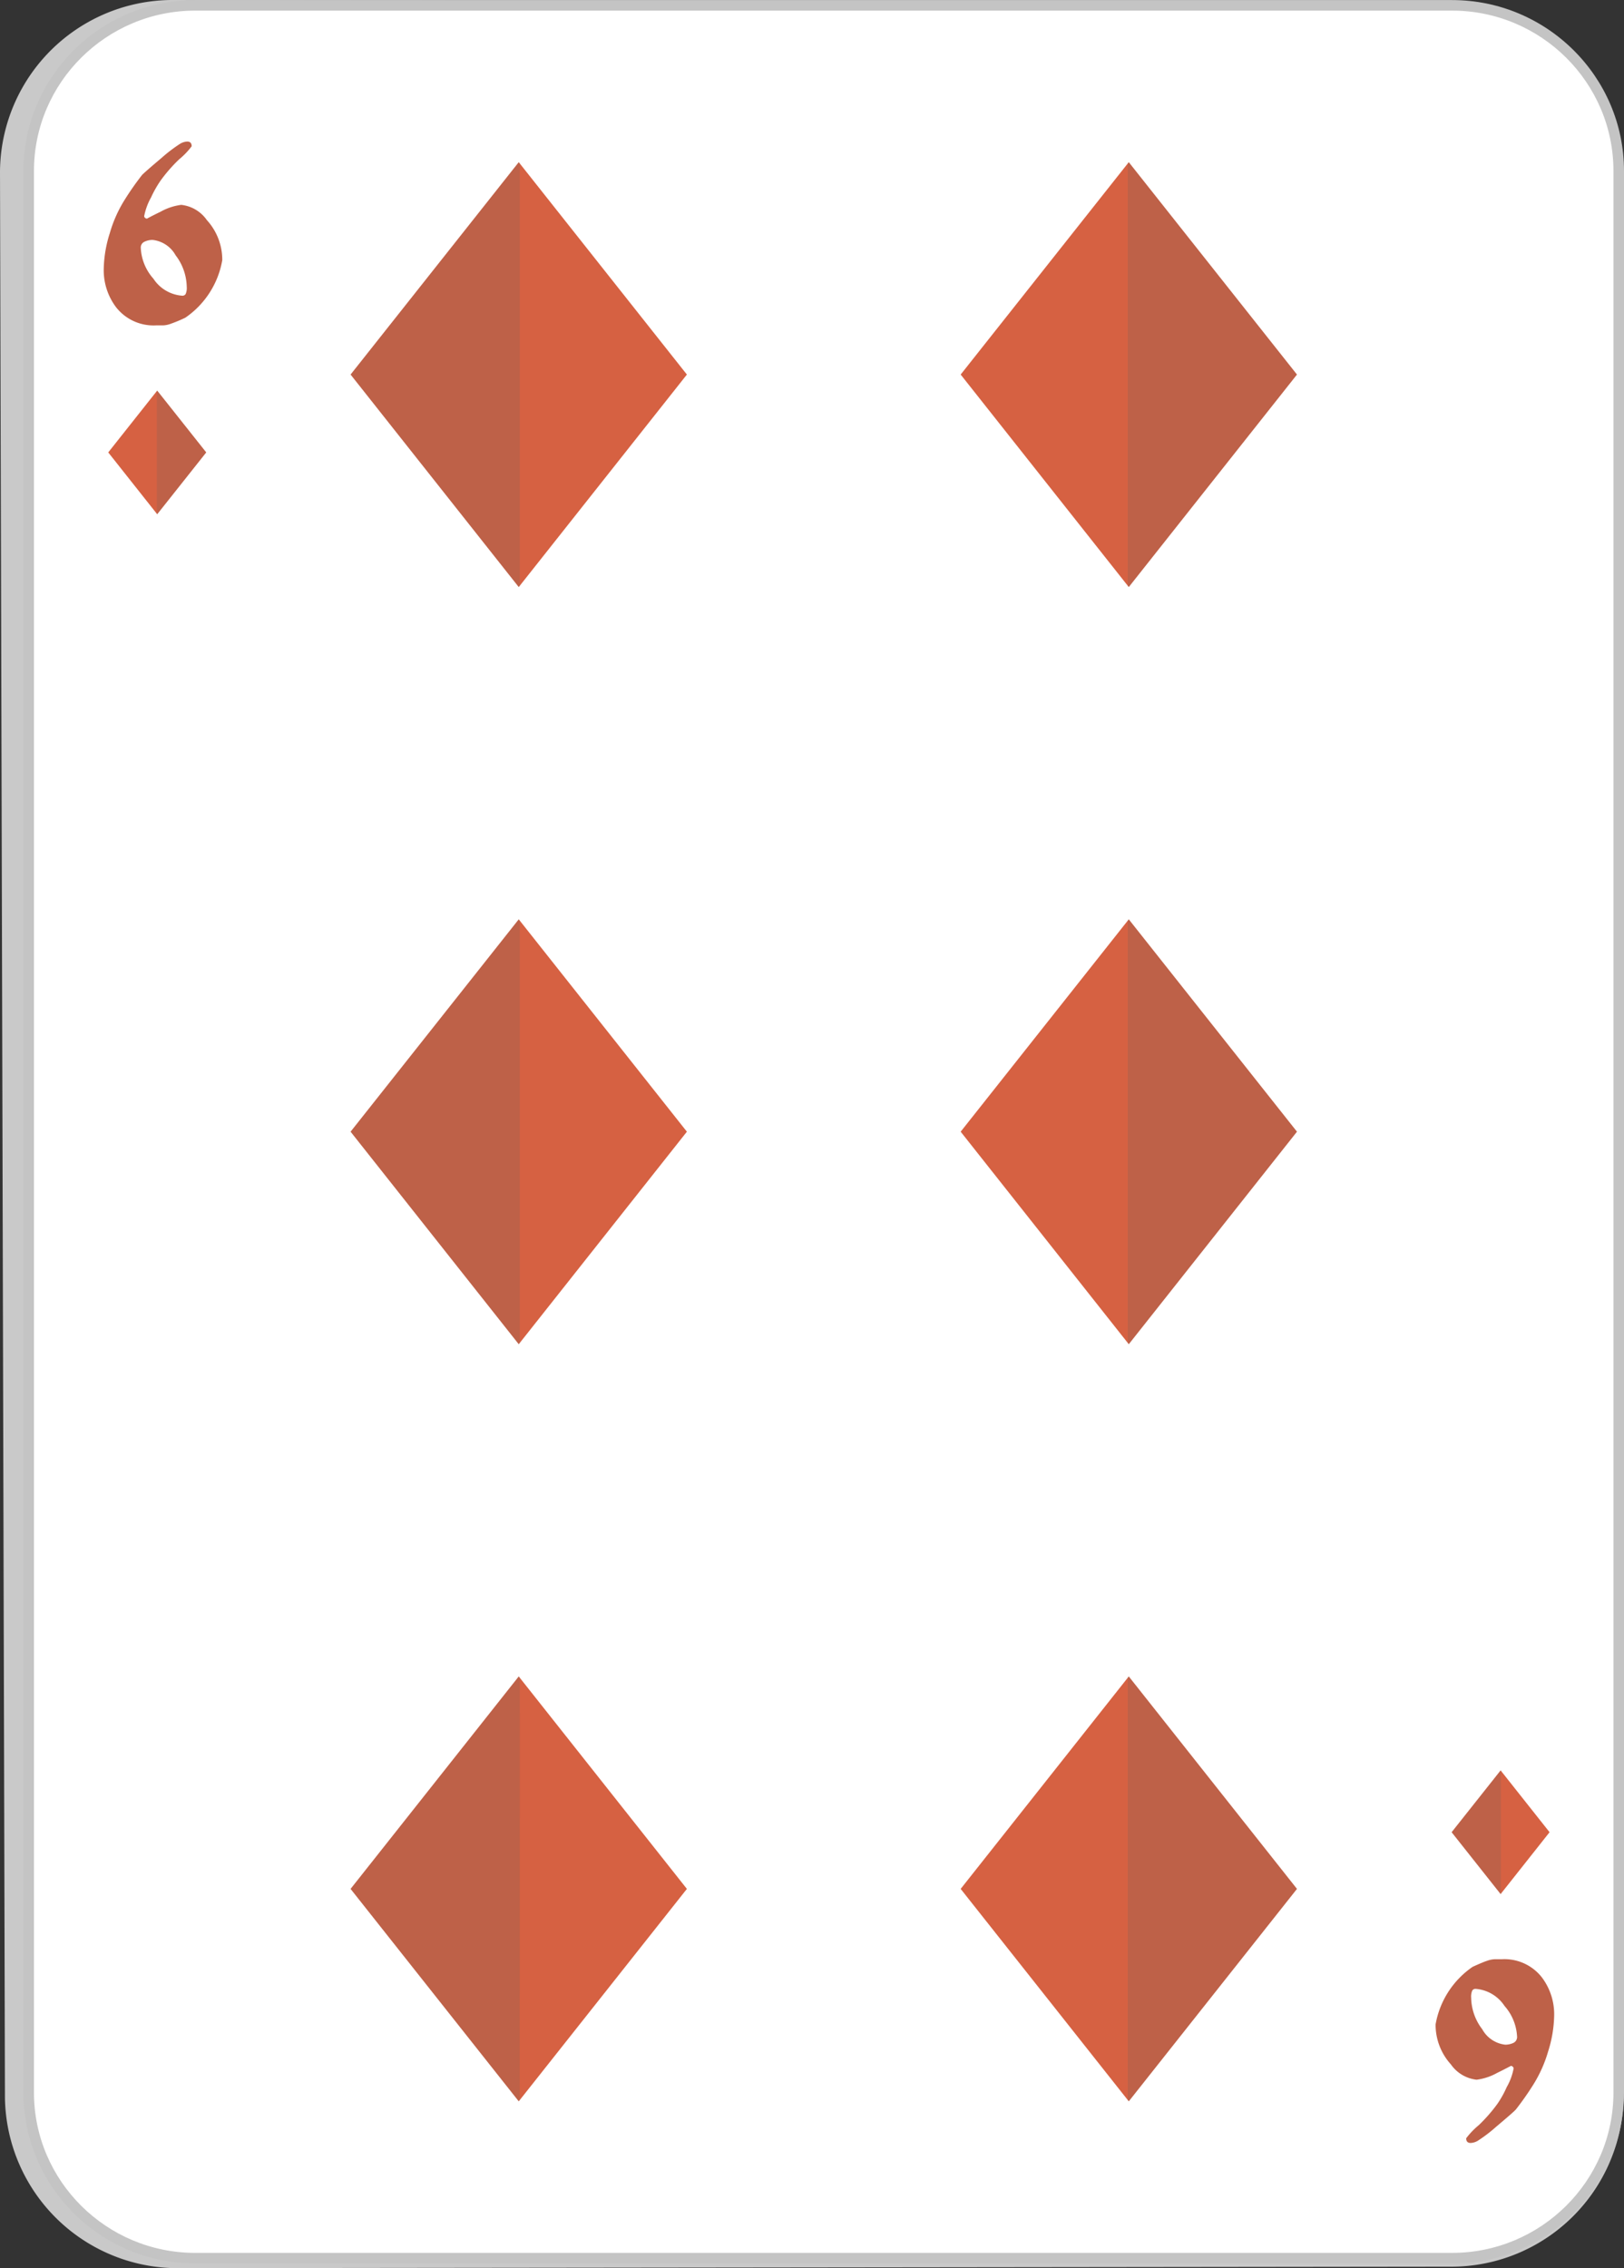<svg xmlns="http://www.w3.org/2000/svg" width="154" height="215" viewBox="0 0 154 215"><rect x="0" y="0" width="154" height="215" fill="#333333" stroke="none"/><defs><style>.a{fill:#c9c9c9;}.b{fill:#fff;}.c{fill:#d66142;}.d{fill:#616161;opacity:0.2;}.e{fill:#be6148;}.f,.g{stroke:none;}.g{fill:#c4c4c4;}</style></defs><g transform="translate(-957.511 -314.64)"><g transform="translate(957.511 314.64)"><path class="a" d="M974.539,529.64a16.393,16.393,0,0,1-16.559-16.163l-.469-182.57a16.377,16.377,0,0,1,16.537-16.267l120.919.222a16.443,16.443,0,0,1,16.51,16.285V513.331a16.346,16.346,0,0,1-16.448,16.169Z" transform="translate(-957.511 -314.64)"/></g><g class="b" transform="translate(0 0)"><path class="f" d="M 1095.203 528.691 L 976.031 528.691 C 967.319 528.691 960.231 521.645 960.231 512.983 L 960.231 330.85 C 960.231 322.191 967.319 315.146 976.031 315.146 L 1095.203 315.146 C 1103.919 315.146 1111.011 322.191 1111.011 330.85 L 1111.011 512.983 C 1111.011 521.645 1103.919 528.691 1095.203 528.691 Z"/><path class="g" d="M 1095.203 528.191 C 1103.644 528.191 1110.511 521.369 1110.511 512.983 L 1110.511 330.85 C 1110.511 322.466 1103.644 315.646 1095.203 315.646 L 976.031 315.646 C 967.595 315.646 960.731 322.466 960.731 330.85 L 960.731 512.983 C 960.731 521.369 967.595 528.191 976.031 528.191 L 1095.203 528.191 M 1095.203 529.191 L 976.031 529.191 C 967.037 529.191 959.731 521.922 959.731 512.983 L 959.731 330.85 C 959.731 321.915 967.037 314.646 976.031 314.646 L 1095.203 314.646 C 1104.19 314.646 1111.511 321.915 1111.511 330.85 L 1111.511 512.983 C 1111.511 521.922 1104.19 529.191 1095.203 529.191 Z"/></g><g transform="translate(1048.609 330.014)"><path class="c" d="M1063.668,330.014l-15.941,20.13,15.941,20.142,15.948-20.142Z" transform="translate(-1047.727 -330.014)"/><path class="d" d="M1063.565,330.147l.1-.133,15.948,20.13-15.948,20.142-.1-.139Z" transform="translate(-1047.727 -330.014)"/></g><g transform="translate(990.758 401.784)"><path class="c" d="M1006.381,401.206l15.944,20.129-15.944,20.144-15.945-20.144Z" transform="translate(-990.436 -401.206)"/><path class="d" d="M1006.484,401.336l-.1-.129-15.945,20.129,15.945,20.144.1-.135Z" transform="translate(-990.436 -401.206)"/></g><g transform="translate(990.758 473.551)"><path class="c" d="M1006.381,472.392l15.944,20.138-15.944,20.136L990.436,492.53Z" transform="translate(-990.436 -472.392)"/><path class="d" d="M1006.484,472.53l-.1-.139L990.436,492.53l15.945,20.136.1-.133Z" transform="translate(-990.436 -472.392)"/></g><g transform="translate(990.758 330.014)"><path class="c" d="M1006.381,330.014l15.944,20.13-15.944,20.142-15.945-20.142Z" transform="translate(-990.436 -330.014)"/><path class="d" d="M1006.484,330.147l-.1-.133-15.945,20.13,15.945,20.142.1-.139Z" transform="translate(-990.436 -330.014)"/></g><g transform="translate(1048.609 401.784)"><path class="c" d="M1063.668,401.206l-15.941,20.129,15.941,20.144,15.948-20.144Z" transform="translate(-1047.727 -401.206)"/><path class="d" d="M1063.565,401.336l.1-.129,15.948,20.129-15.948,20.144-.1-.135Z" transform="translate(-1047.727 -401.206)"/></g><g transform="translate(1048.609 473.551)"><path class="c" d="M1063.668,472.392l-15.941,20.138,15.941,20.136,15.948-20.136Z" transform="translate(-1047.727 -472.392)"/><path class="d" d="M1063.565,472.53l.1-.139,15.948,20.138-15.948,20.136-.1-.133Z" transform="translate(-1047.727 -472.392)"/></g><g transform="translate(967.776 351.665)"><path class="c" d="M972.417,363.174l-4.641-5.861,4.641-5.859,4.649,5.859Z" transform="translate(-967.776 -351.454)"/><path class="d" d="M972.417,351.454l-.038.048v11.631l.038.042,4.649-5.861Z" transform="translate(-967.776 -351.454)"/></g><g transform="translate(967.35 328.058)"><path class="e" d="M978.588,339.3a8.326,8.326,0,0,1-3.506,5.456,13.613,13.613,0,0,1-1.378.575,2.379,2.379,0,0,1-.731.152h-.678a4.508,4.508,0,0,1-3.773-1.715,5.816,5.816,0,0,1-1.172-3.685,11.789,11.789,0,0,1,.574-3.347,12.368,12.368,0,0,1,1.44-3.206,27.14,27.14,0,0,1,1.614-2.3c.141-.154.761-.7,1.85-1.618a14.333,14.333,0,0,1,1.759-1.342,1.41,1.41,0,0,1,.677-.212q.423,0,.423.448a7.178,7.178,0,0,1-1.191,1.239,14.622,14.622,0,0,0-1.759,2.016,10.418,10.418,0,0,0-.9,1.591,5.918,5.918,0,0,0-.655,1.784.225.225,0,0,0,.084.15.261.261,0,0,0,.179.08c.4-.218.834-.436,1.287-.653a5.381,5.381,0,0,1,1.964-.654,3.413,3.413,0,0,1,2.437,1.452A5.579,5.579,0,0,1,978.588,339.3Zm-3.369,2.526a5.066,5.066,0,0,0-1.055-2.987,2.848,2.848,0,0,0-2.177-1.456,1.743,1.743,0,0,0-.773.169.6.6,0,0,0-.354.579,4.716,4.716,0,0,0,1.2,2.928,3.574,3.574,0,0,0,2.741,1.612.354.354,0,0,0,.312-.158A1.421,1.421,0,0,0,975.219,341.829Z" transform="translate(-967.35 -328.058)"/></g><g transform="translate(1093.644 500.355)"><path class="e" d="M1092.462,505.379a8.373,8.373,0,0,1,3.514-5.463c.609-.276,1.058-.469,1.367-.57a2.418,2.418,0,0,1,.742-.15h.678a4.5,4.5,0,0,1,3.773,1.715,5.81,5.81,0,0,1,1.169,3.688,11.909,11.909,0,0,1-.572,3.344,12.444,12.444,0,0,1-1.442,3.2,27.385,27.385,0,0,1-1.619,2.3q-.205.235-1.85,1.619a14.037,14.037,0,0,1-1.755,1.341,1.456,1.456,0,0,1-.678.21c-.285,0-.426-.145-.426-.444a7.289,7.289,0,0,1,1.192-1.241,15.068,15.068,0,0,0,1.762-2.012,9.55,9.55,0,0,0,.888-1.593,5.62,5.62,0,0,0,.658-1.784.242.242,0,0,0-.084-.152.223.223,0,0,0-.175-.078c-.411.213-.83.434-1.287.653a5.363,5.363,0,0,1-1.968.656,3.439,3.439,0,0,1-2.437-1.454A5.6,5.6,0,0,1,1092.462,505.379Zm3.373-2.532a5.028,5.028,0,0,0,1.051,2.985,2.855,2.855,0,0,0,2.177,1.464,1.793,1.793,0,0,0,.781-.17.612.612,0,0,0,.346-.578,4.743,4.743,0,0,0-1.195-2.928,3.592,3.592,0,0,0-2.741-1.614.352.352,0,0,0-.316.162A1.466,1.466,0,0,0,1095.835,502.847Z" transform="translate(-1092.462 -499.196)"/></g><g transform="translate(1095.167 482.457)"><path class="c" d="M1098.63,481.5l4.641,5.859-4.641,5.863-4.645-5.863Z" transform="translate(-1093.985 -481.5)"/><path class="d" d="M1098.66,481.533l-.03-.032-4.645,5.859,4.645,5.863.03-.04Z" transform="translate(-1093.985 -481.5)"/></g></g></svg>